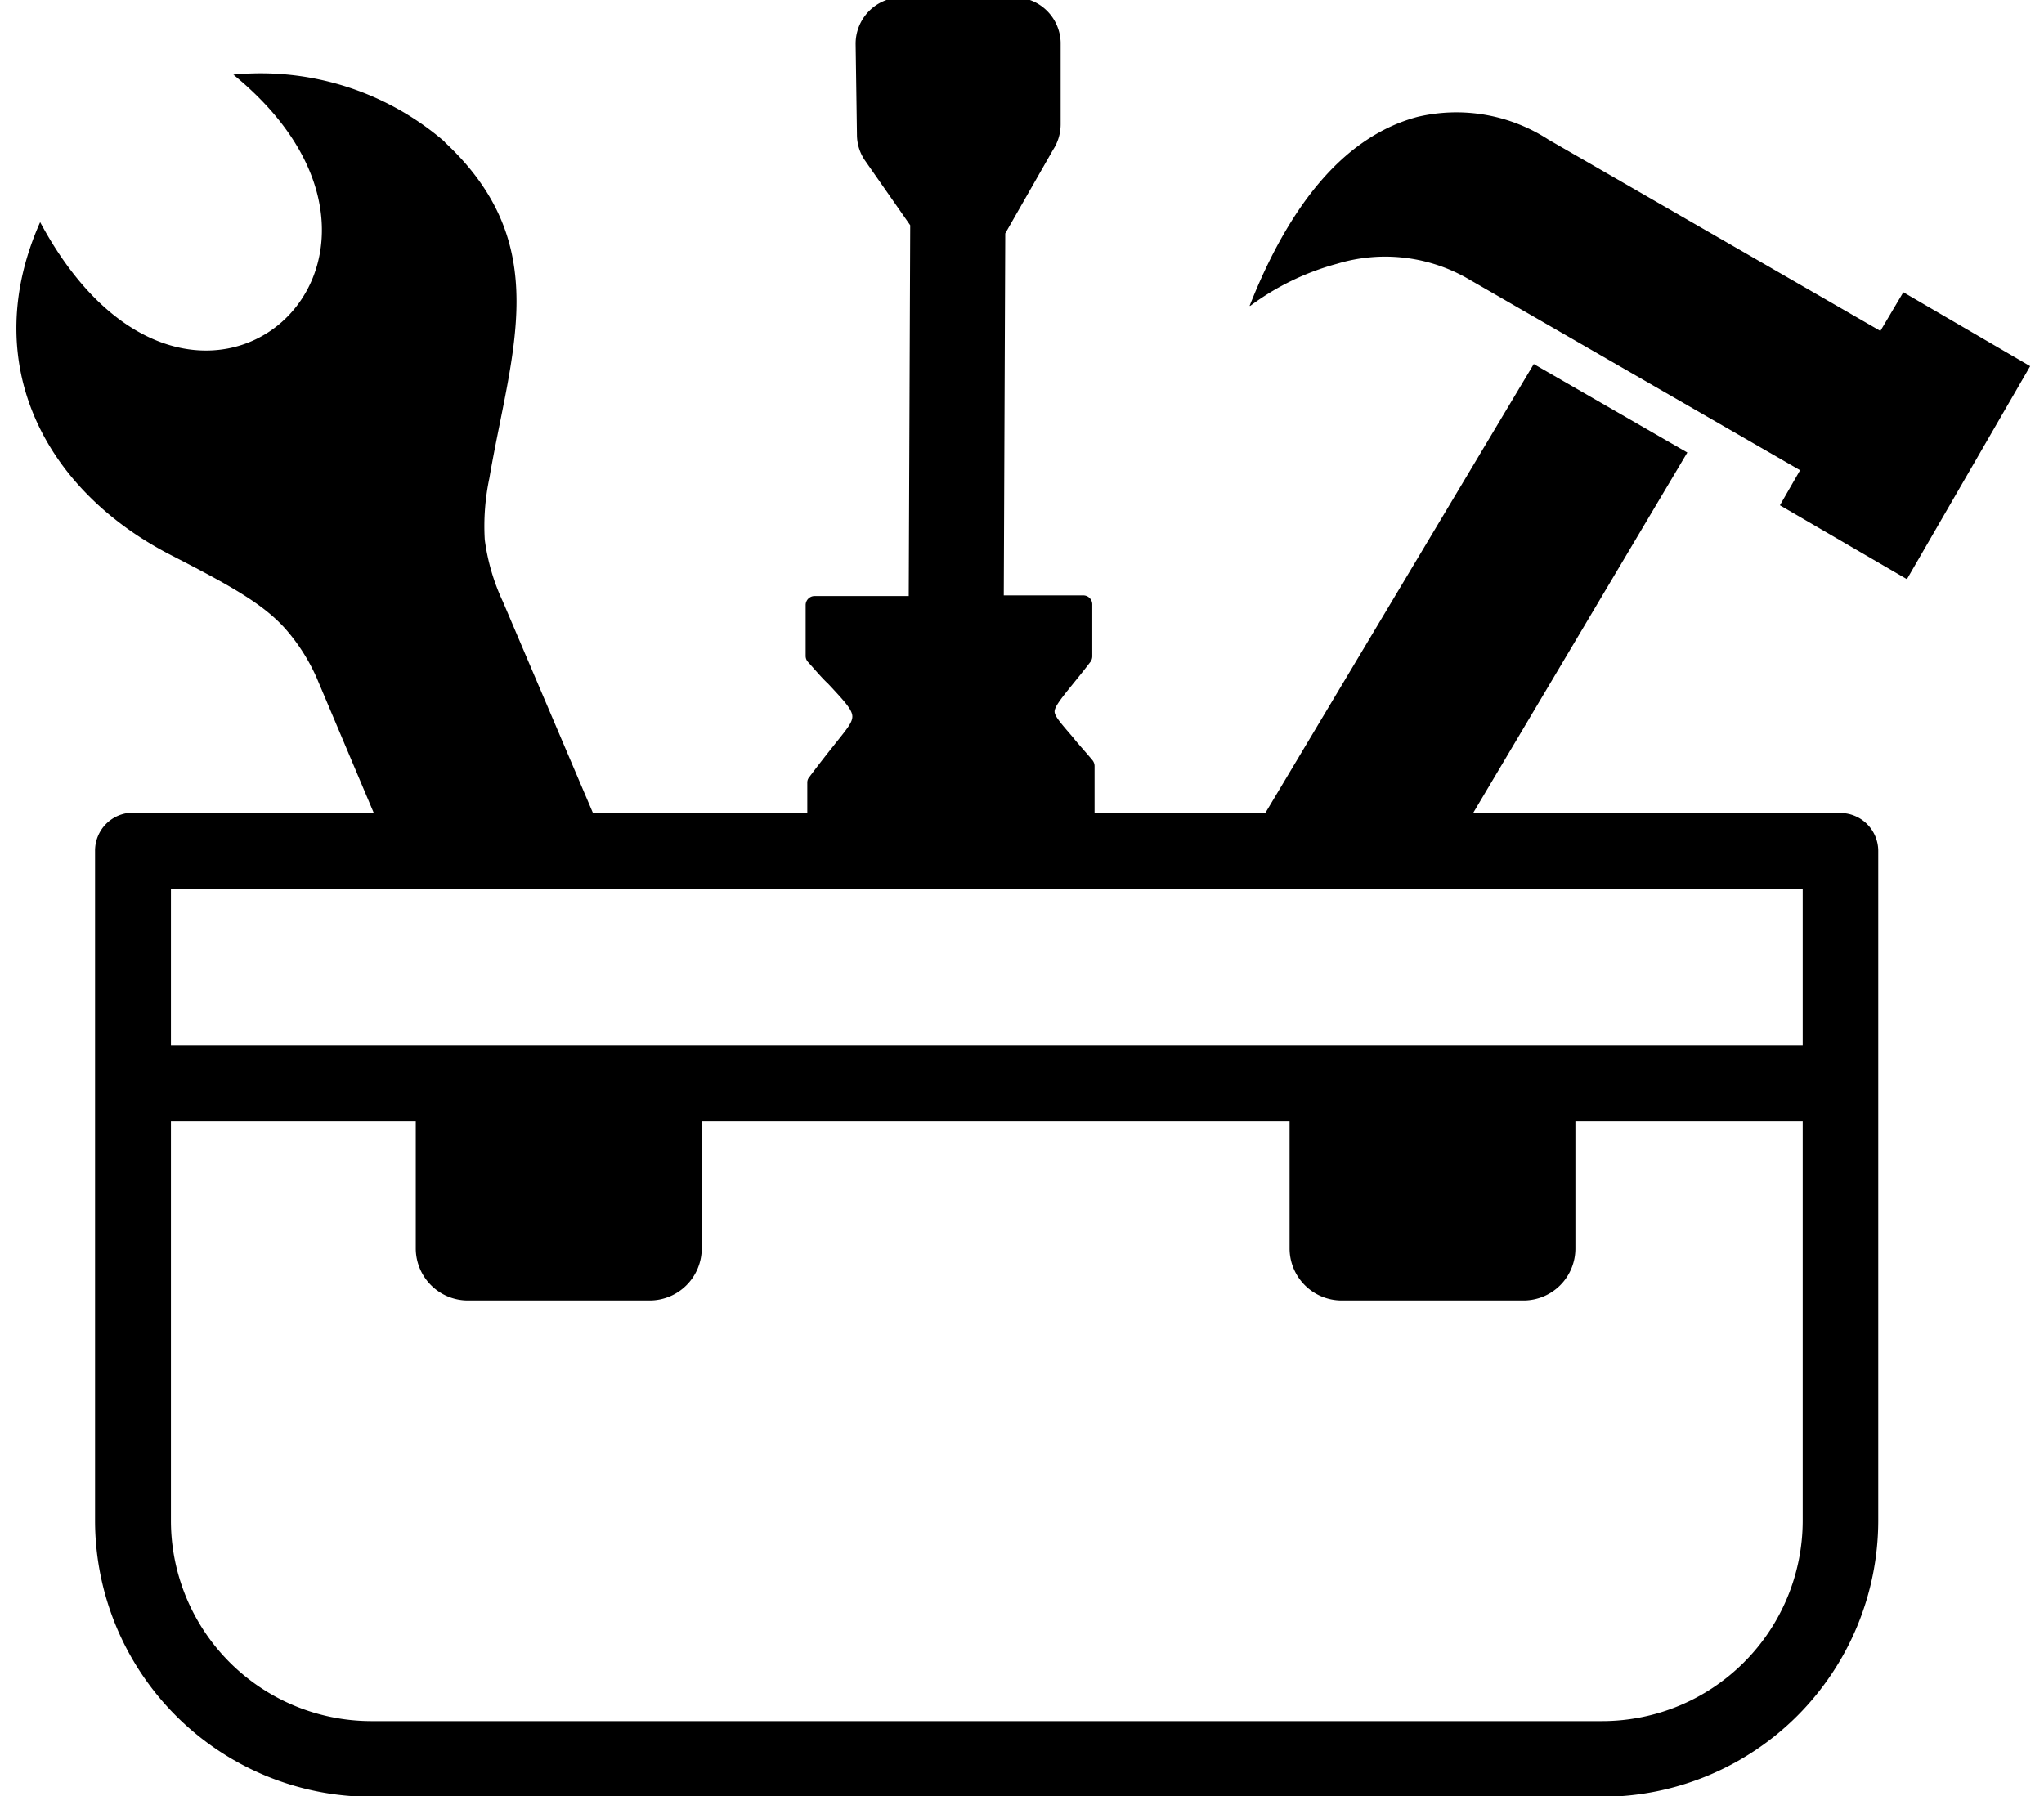 <?xml version="1.0" encoding="UTF-8" standalone="no"?>
<svg
   xmlns:dc="http://purl.org/dc/elements/1.1/"
   xmlns:cc="http://creativecommons.org/ns#"
   xmlns:rdf="http://www.w3.org/1999/02/22-rdf-syntax-ns#"
   xmlns:svg="http://www.w3.org/2000/svg"
   xmlns="http://www.w3.org/2000/svg"
   xmlns:sodipodi="http://sodipodi.sourceforge.net/DTD/sodipodi-0.dtd"
   xmlns:inkscape="http://www.inkscape.org/namespaces/inkscape"
   id="Layer_1"
   data-name="Layer 1"
   viewBox="-1 0 124.724 109.606"
   version="1.1"
   sodipodi:docname="basinmaker2.svg"
   width="33mm"
   height="29mm"
   inkscape:version="0.92.5 (2060ec1f9f, 2020-04-08)">
  <sodipodi:namedview
     pagecolor="#ffffff"
     bordercolor="#666666"
     borderopacity="1"
     objecttolerance="10"
     gridtolerance="10"
     guidetolerance="10"
     inkscape:pageopacity="0"
     inkscape:pageshadow="2"
     inkscape:window-width="1920"
     inkscape:window-height="1049"
     id="namedview3788"
     showgrid="false"
     scale-x="1.4"
     height="1"
     units="mm"
     viewbox-width="95.6"
     viewbox-x="-1"
     inkscape:zoom="2.14995"
     inkscape:cx="61.439999"
     inkscape:cy="54.884998"
     inkscape:window-x="1920"
     inkscape:window-y="0"
     inkscape:window-maximized="1"
     inkscape:current-layer="Layer_1" />
  <defs
     id="defs3781">
    <style
       id="style3779">.cls-1{fill-rule:evenodd;}</style>
  </defs>
  <title
     id="title3783">toolbox-repairing</title>
  <path
     class="cls-1"
     d="M 26.13,8.646 A 17.18,17.18 0 0 0 13.24,4.556 c 14,11.42 -2.58,26.17 -11.79,9 -3.78,8.49 0.16,16.31 8,20.33 3.7,1.9 5.65,3 7,4.53 a 11.73,11.73 0 0 1 1.86,2.92 l 3.49,8.26 H 7.11 a 2.32,2.32 0 0 0 -2.31,2.34 V 92.836 A 16.87,16.87 0 0 0 21.62,109.656 H 96.79 A 16.87,16.87 0 0 0 113.61,92.836 V 51.936 a 2.32,2.32 0 0 0 -2.32,-2.32 h -22.4 l 13.07,-22 -9.37,-5.4 -16.38,27.4 H 65.79 v -2.86 a 0.57,0.57 0 0 0 -0.12,-0.35 c -0.5,-0.6 -0.88,-1 -1.2,-1.41 v 0 c -0.74,-0.86 -1.12,-1.29 -1.12,-1.57 0,-0.28 0.36,-0.75 1.09,-1.65 0.3,-0.37 0.66,-0.81 1.08,-1.36 a 0.57,0.57 0 0 0 0.13,-0.36 v -3.17 a 0.55,0.55 0 0 0 -0.55,-0.55 h -4.85 l 0.09,-22.09 2.92,-5.11 a 2.85,2.85 0 0 0 0.46,-1.55 V 2.586 a 2.83,2.83 0 0 0 -2.9,-2.75 H 54 A 2.83,2.83 0 0 0 51.21,2.706 l 0.08,5.54 a 2.79,2.79 0 0 0 0.52,1.59 l 2.73,3.91 -0.09,22.63 h -5.74 a 0.55,0.55 0 0 0 -0.55,0.56 v 3.1 a 0.54,0.54 0 0 0 0.14,0.36 c 0.47,0.52 0.87,1 1.22,1.32 1,1.07 1.48,1.59 1.49,2 0.01,0.41 -0.41,0.86 -1.19,1.85 -0.39,0.49 -0.87,1.1 -1.44,1.86 a 0.5,0.5 0 0 0 -0.12,0.35 v 1.86 H 35.19 l -5.5,-12.91 a 12.84,12.84 0 0 1 -1.11,-3.79 14.19,14.19 0 0 1 0.28,-3.75 c 1.33,-7.78 4,-14.25 -2.73,-20.52 z M 9.43,63.776 H 109 V 54.246 H 9.43 Z m 99.57,4.63 H 95.13 v 7.79 a 3.17,3.17 0 0 1 -3.13,3.17 H 80.86 a 3.18,3.18 0 0 1 -3.17,-3.17 v -7.79 H 41.82 v 7.79 a 3.18,3.18 0 0 1 -3.17,3.17 h -11.1 a 3.18,3.18 0 0 1 -3.18,-3.17 v -7.79 H 9.43 V 92.836 A 12.24,12.24 0 0 0 21.62,105.036 H 96.79 A 12.24,12.24 0 0 0 109,92.836 Z M 75.29,18.666 a 15.81,15.81 0 0 1 5.3,-2.57 10.13,10.13 0 0 1 7.87,0.85 l 20.38,11.75 -1.23,2.14 7.75,4.51 7.52,-13 -7.74,-4.51 -1.4,2.36 L 93.48,8.516 a 10.31,10.31 0 0 0 -8,-1.38 c -4.24,1.14 -7.65,5 -10.23,11.53 z"
     id="path3785"
     inkscape:connector-curvature="0"
     style="fill-rule:evenodd" />
</svg>
